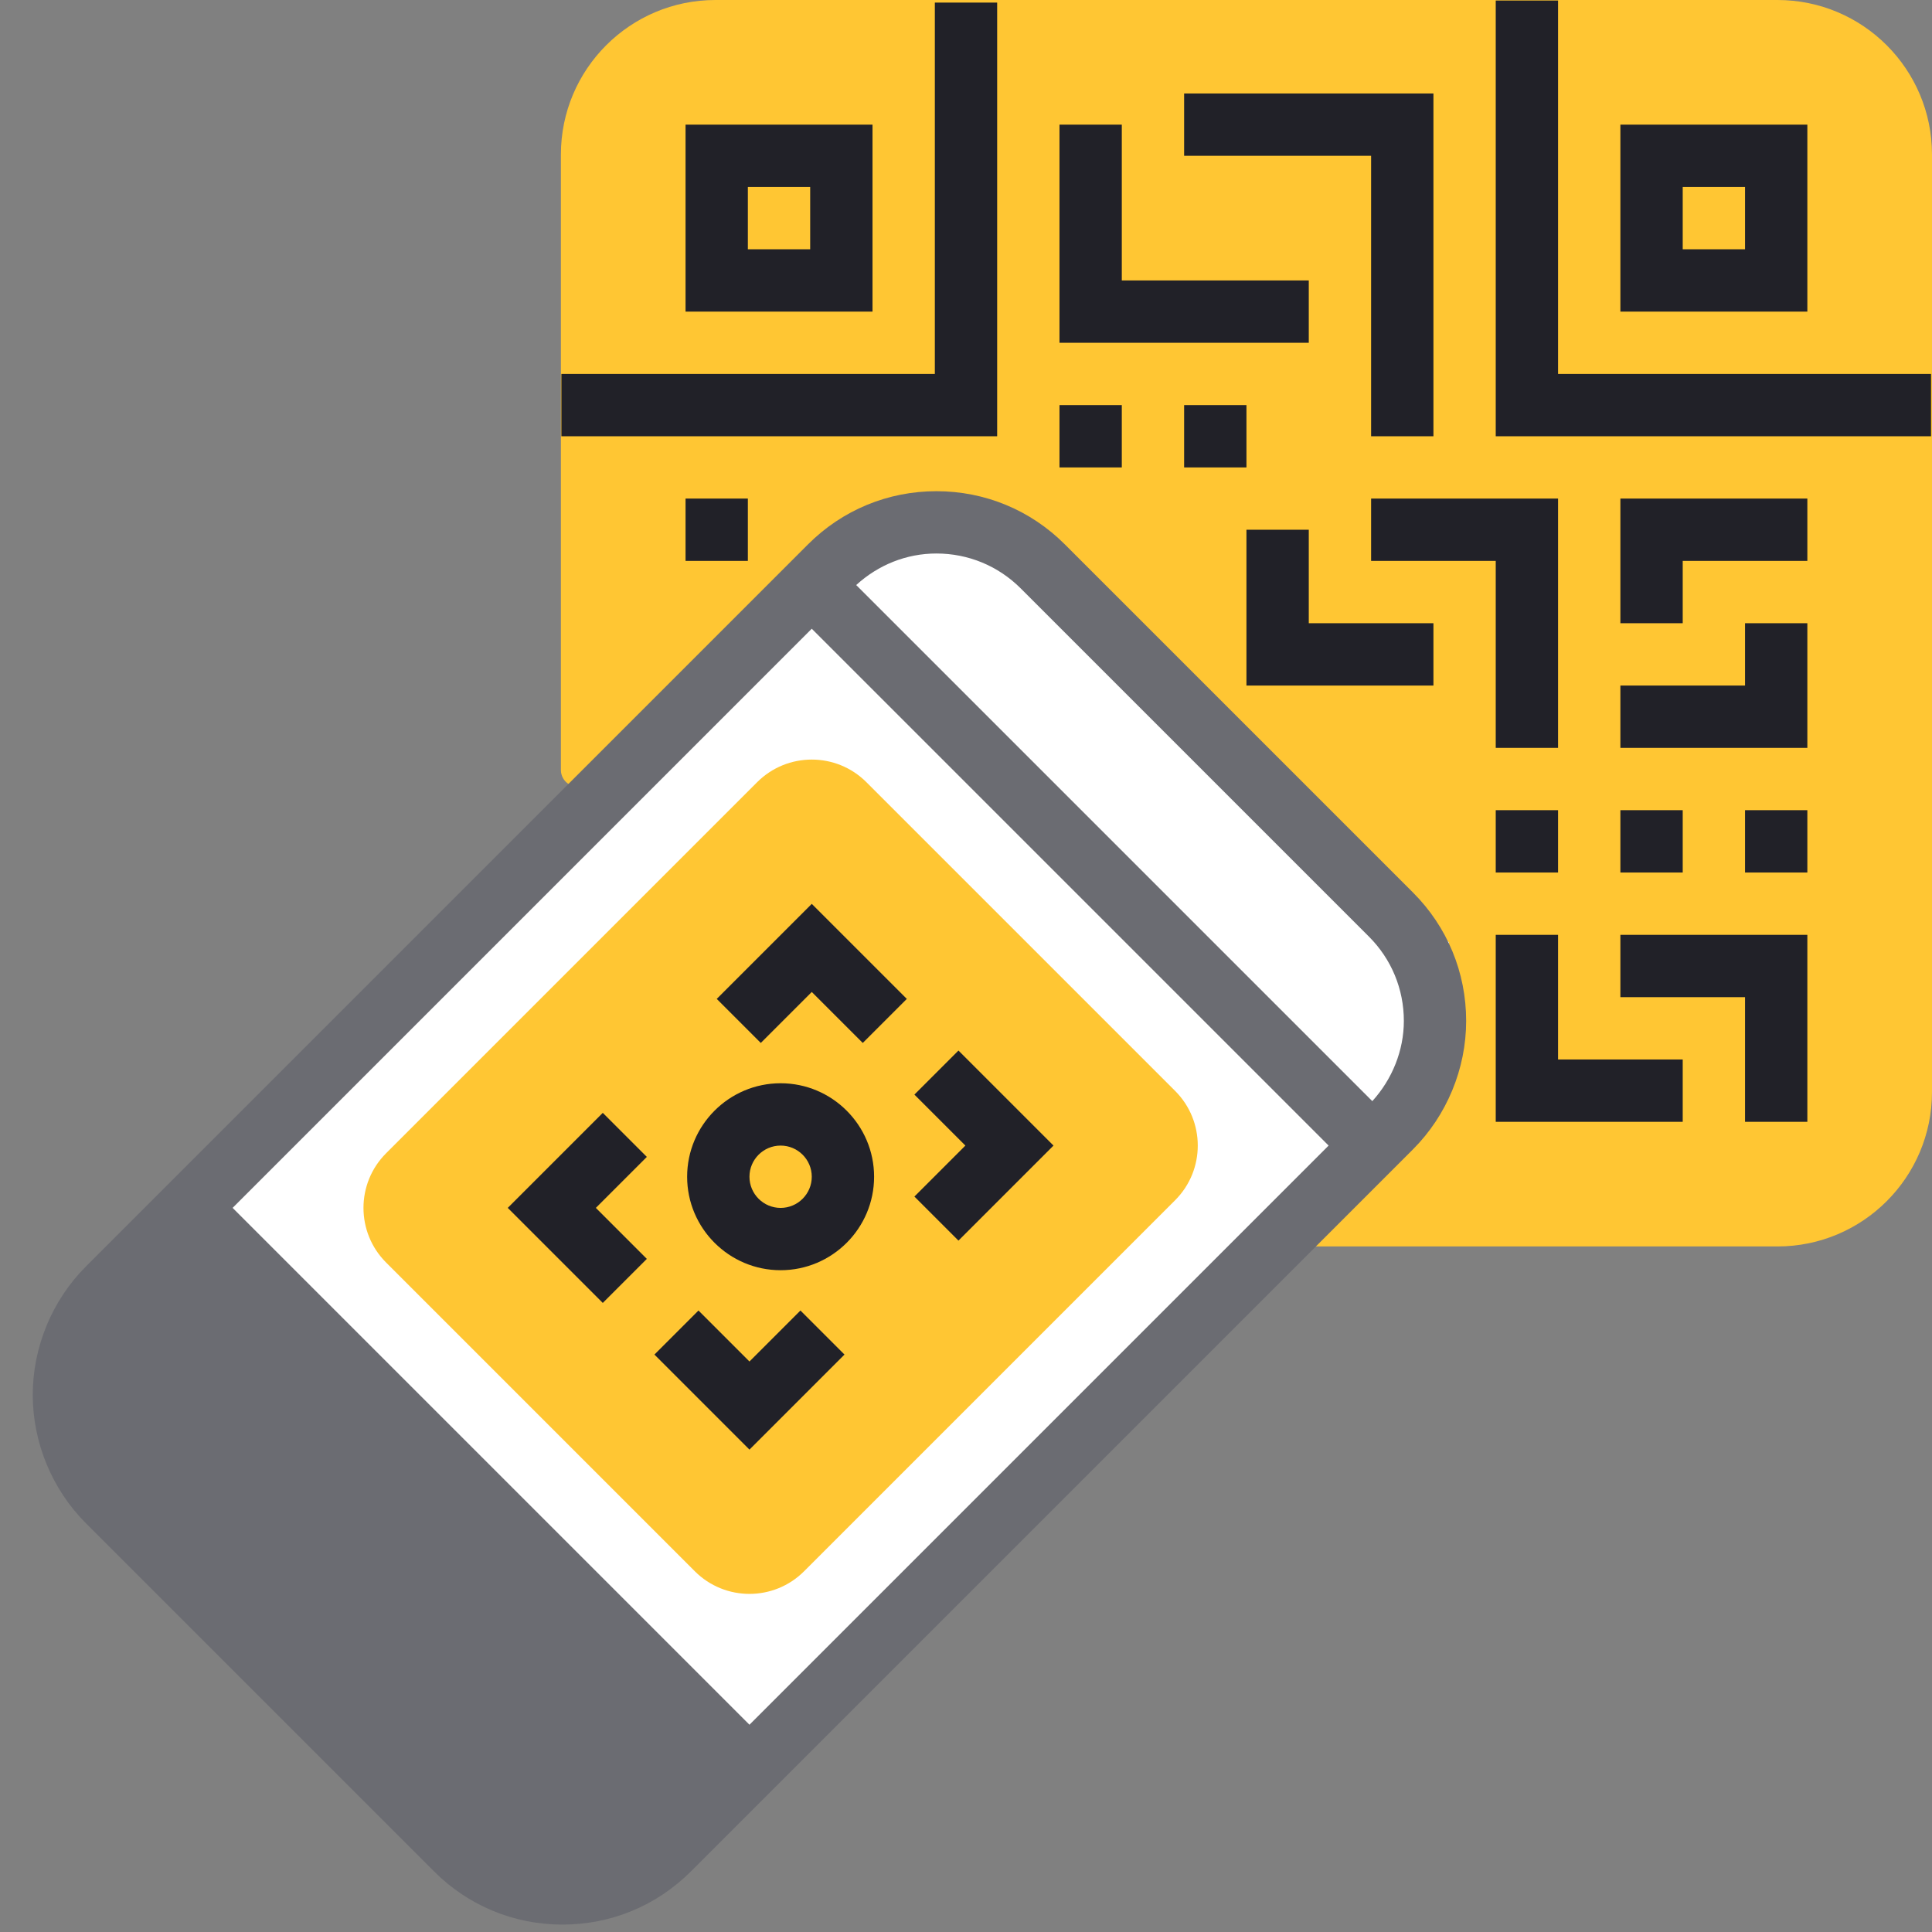 <svg width="100" height="100" viewBox="0 0 100 100" fill="none" xmlns="http://www.w3.org/2000/svg">
<rect x="0" y="0" width="100" height="100" fill="#808080" stroke="none"/>
<g clip-path="url(#clip0)">
<path d="M37.032 0C32.614 0 29.032 3.582 29.032 8V39.856C29.032 40.147 29.179 40.418 29.423 40.578C29.764 40.8 30.214 40.753 30.502 40.465L41.266 29.702C42.728 28.24 44.708 27.419 46.774 27.419C48.84 27.419 50.821 28.24 52.281 29.7L70.3 47.719C71.76 49.179 72.581 51.16 72.581 53.226C72.581 55.29 71.76 57.272 70.3 58.732L65.817 63.215C65.475 63.557 65.534 64.128 65.939 64.392C66.063 64.473 66.208 64.516 66.356 64.516H92C96.418 64.516 100 60.934 100 56.516V8C100 3.582 96.418 0 92 0L37.032 0Z" fill="#FFC633"/>
<path d="M42.5 30L47.5 27.5H51L74.5 49V54L71 59L38.5 91.5L9 63L42.5 30Z" fill="white" stroke="white"/>
<path d="M41.62 81.328C40.058 82.89 37.526 82.89 35.963 81.328L19.985 65.349C18.423 63.787 18.423 61.254 19.985 59.692L39.189 40.487C40.751 38.925 43.284 38.925 44.846 40.487L60.825 56.466C62.387 58.028 62.387 60.561 60.825 62.123L41.62 81.328Z" fill="#FFC633"/>
<path d="M49.61 64.214L54.529 59.295L49.61 54.376L47.329 56.656L49.968 59.295L47.329 61.934L49.61 64.214Z" fill="#212128"/>
<path d="M42.017 51.344L44.657 53.983L46.937 51.703L42.017 46.784L37.098 51.703L39.378 53.983L42.017 51.344Z" fill="#212128"/>
<path d="M31.2 67.439L33.48 65.16L30.841 62.52L33.48 59.881L31.2 57.601L26.281 62.52L31.2 67.439Z" fill="#212128"/>
<path d="M43.711 70.112L41.431 67.832L38.792 70.471L36.153 67.832L33.873 70.112L38.792 75.032L43.711 70.112Z" fill="#212128"/>
<path d="M40.405 65.746C43.072 65.746 45.243 63.575 45.243 60.908C45.243 58.24 43.072 56.069 40.405 56.069C37.737 56.069 35.566 58.24 35.566 60.908C35.566 63.575 37.737 65.746 40.405 65.746ZM40.405 59.295C41.293 59.295 42.017 60.018 42.017 60.908C42.017 61.798 41.293 62.521 40.405 62.521C39.516 62.521 38.792 61.798 38.792 60.908C38.792 60.018 39.516 59.295 40.405 59.295Z" fill="#212128"/>
<path d="M51.613 0.134H48.387V19.355H29.058V22.581H51.613V0.134Z" fill="#212128"/>
<path d="M45.161 6.452H35.484V16.129H45.161V6.452ZM41.935 12.903H38.709V9.677H41.935V12.903Z" fill="#212128"/>
<path d="M80.645 19.355V0.027H77.419V22.581H99.95V19.355H80.645Z" fill="#212128"/>
<path d="M93.548 6.452H83.871V16.129H93.548V6.452ZM90.323 12.903H87.097V9.677H90.323V12.903Z" fill="#212128"/>
<path d="M67.742 14.516H58.064V6.452H54.839V17.742H67.742V14.516Z" fill="#212128"/>
<path d="M70.968 22.581H74.194V4.839H61.29V8.064H70.968V22.581Z" fill="#212128"/>
<path d="M83.871 32.258H87.097V29.032H93.548V25.806H83.871V32.258Z" fill="#212128"/>
<path d="M90.323 35.484H83.871V38.71H93.548V32.258H90.323V35.484Z" fill="#212128"/>
<path d="M54.839 20.968H58.064V24.194H54.839V20.968Z" fill="#212128"/>
<path d="M61.29 20.968H64.516V24.194H61.29V20.968Z" fill="#212128"/>
<path d="M35.484 25.806H38.709V29.032H35.484V25.806Z" fill="#212128"/>
<path d="M83.871 51.613H90.323V58.065H93.548V48.387H83.871V51.613Z" fill="#212128"/>
<path d="M80.645 48.387H77.419V58.065H87.097V54.839H80.645V48.387Z" fill="#212128"/>
<path d="M90.323 41.935H93.548V45.161H90.323V41.935Z" fill="#212128"/>
<path d="M83.871 41.935H87.097V45.161H83.871V41.935Z" fill="#212128"/>
<path d="M77.419 41.935H80.645V45.161H77.419V41.935Z" fill="#212128"/>
<path d="M80.645 25.806H70.968V29.032H77.419V38.71H80.645V25.806Z" fill="#212128"/>
<path d="M67.742 27.419H64.516V35.484H74.194V32.258H67.742V27.419Z" fill="#212128"/>
<path fill-rule="evenodd" clip-rule="evenodd" d="M48.469 25.424C50.98 25.424 53.342 26.401 55.116 28.177L73.135 46.196C74.911 47.971 75.888 50.332 75.888 52.843C75.888 55.318 74.885 57.74 73.135 59.49L35.761 96.864C33.987 98.64 31.626 99.617 29.114 99.617C26.603 99.617 24.242 98.64 22.467 96.864L4.448 78.845C2.698 77.095 1.695 74.672 1.695 72.198C1.695 69.723 2.698 67.301 4.448 65.551L41.822 28.177C43.596 26.401 45.958 25.424 48.469 25.424ZM38.792 89.272L68.769 59.295L42.017 32.543L12.04 62.52L38.792 89.272ZM44.317 30.282L71.03 56.995C72.059 55.864 72.663 54.376 72.663 52.843C72.663 51.195 72.021 49.643 70.854 48.477L52.835 30.458C51.669 29.291 50.117 28.649 48.469 28.649C46.914 28.649 45.457 29.239 44.317 30.282Z" fill="#6B6C72"/>
</g>
<defs>
<clipPath id="clip0">
<rect width="100" height="100" fill="white"/>
</clipPath>
</defs>
</svg>
